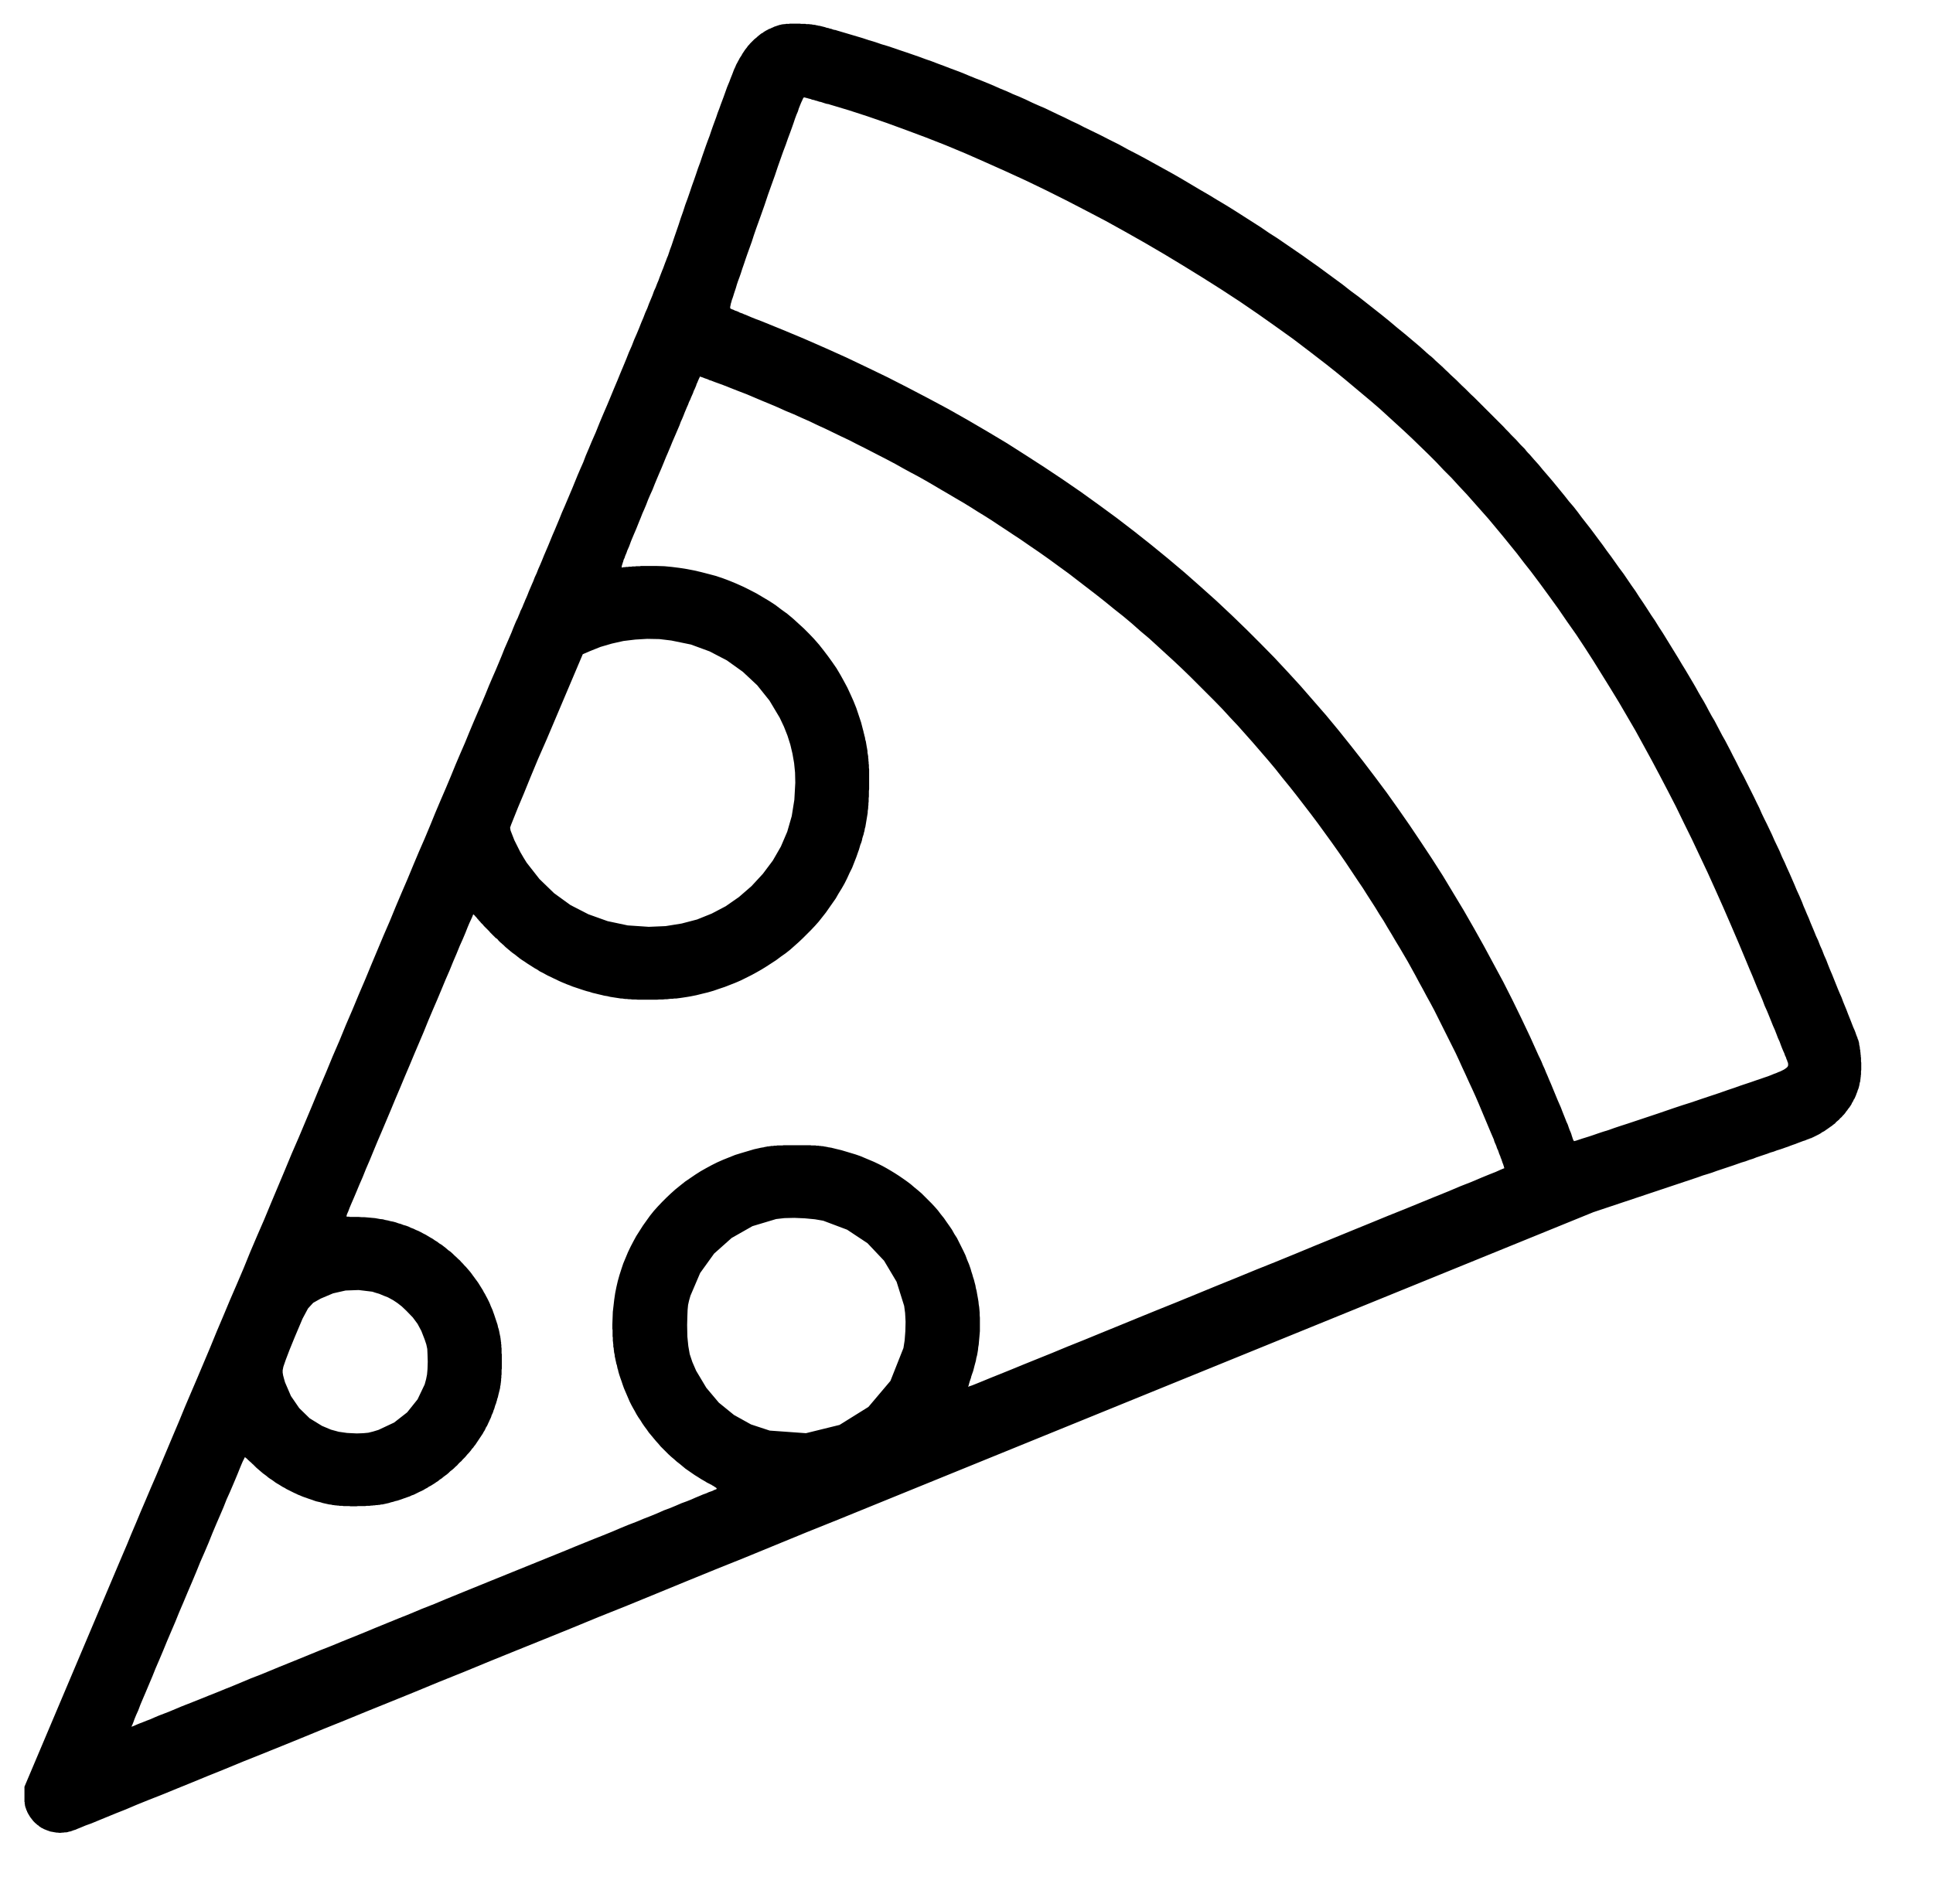 <?xml version="1.0" encoding="UTF-8" standalone="no"?>
<!DOCTYPE svg PUBLIC "-//W3C//DTD SVG 1.1//EN" "http://www.w3.org/Graphics/SVG/1.1/DTD/svg11.dtd">
<svg version="1.1" xmlns="http://www.w3.org/2000/svg" xmlns:xlink="http://www.w3.org/1999/xlink" preserveAspectRatio="xMidYMid meet" viewBox="813.75 4092.381 81.608 80.454" width="77.61" height="76.45"><defs><path d="M847.34 4093.38L847.37 4093.38L847.39 4093.38L847.42 4093.38L847.45 4093.38L847.49 4093.38L847.52 4093.38L847.56 4093.39L847.6 4093.39L847.64 4093.39L847.68 4093.39L847.71 4093.39L847.75 4093.39L847.78 4093.4L847.81 4093.4L847.85 4093.4L847.88 4093.4L847.91 4093.4L847.94 4093.41L847.97 4093.41L848 4093.41L848.03 4093.42L848.06 4093.42L848.09 4093.43L848.12 4093.43L848.15 4093.43L848.18 4093.44L848.21 4093.45L848.24 4093.45L848.27 4093.46L848.31 4093.47L848.34 4093.47L848.38 4093.48L848.42 4093.49L848.46 4093.5L848.5 4093.51L848.54 4093.52L848.58 4093.53L848.63 4093.55L848.68 4093.56L848.73 4093.57L848.78 4093.59L848.84 4093.6L848.89 4093.62L848.95 4093.64L849.02 4093.65L849.08 4093.67L849.35 4093.75L849.62 4093.83L849.89 4093.91L850.16 4093.99L850.43 4094.08L850.7 4094.16L850.96 4094.25L851.23 4094.33L851.5 4094.42L851.76 4094.51L852.03 4094.6L852.29 4094.69L852.55 4094.78L852.82 4094.88L853.08 4094.97L853.34 4095.07L853.61 4095.17L853.87 4095.27L854.14 4095.37L854.4 4095.47L854.66 4095.58L854.93 4095.69L855.19 4095.79L855.46 4095.9L855.72 4096.01L855.99 4096.13L856.26 4096.24L856.52 4096.36L856.79 4096.47L857.06 4096.59L857.33 4096.72L857.6 4096.84L857.88 4096.96L858.15 4097.09L858.42 4097.22L858.7 4097.35L858.98 4097.49L859.26 4097.62L859.53 4097.76L859.82 4097.9L860.21 4098.09L860.6 4098.29L861 4098.49L861.38 4098.7L861.77 4098.9L862.16 4099.11L862.54 4099.32L862.92 4099.53L863.3 4099.74L863.68 4099.96L864.05 4100.18L864.42 4100.4L864.8 4100.62L865.16 4100.84L865.53 4101.06L865.9 4101.29L866.26 4101.52L866.62 4101.75L866.98 4101.98L867.33 4102.22L867.69 4102.45L868.04 4102.69L868.39 4102.93L868.74 4103.17L869.09 4103.42L869.43 4103.66L869.77 4103.91L870.11 4104.16L870.45 4104.41L870.78 4104.67L871.12 4104.92L871.45 4105.18L871.78 4105.44L872.11 4105.7L872.43 4105.96L872.75 4106.23L873.07 4106.49L873.39 4106.76L873.71 4107.03L874.02 4107.31L874.1 4107.38L874.19 4107.45L874.28 4107.53L874.37 4107.62L874.47 4107.71L874.57 4107.8L874.68 4107.9L874.78 4108L874.9 4108.11L875.01 4108.22L875.13 4108.33L875.25 4108.44L875.37 4108.56L875.49 4108.68L875.62 4108.8L875.74 4108.92L875.87 4109.05L876 4109.17L876.13 4109.3L876.25 4109.42L876.38 4109.55L876.51 4109.68L876.63 4109.8L876.76 4109.93L876.88 4110.05L877 4110.17L877.12 4110.29L877.24 4110.41L877.35 4110.53L877.46 4110.64L877.57 4110.76L877.67 4110.86L877.78 4110.97L877.87 4111.07L877.96 4111.17L878.05 4111.26L878.14 4111.35L878.21 4111.44L878.28 4111.52L878.35 4111.59L878.54 4111.81L878.73 4112.02L878.91 4112.24L879.1 4112.46L879.28 4112.67L879.47 4112.9L879.65 4113.12L879.83 4113.34L880.01 4113.57L880.2 4113.79L880.38 4114.02L880.55 4114.25L880.73 4114.48L880.91 4114.71L881.09 4114.95L881.26 4115.18L881.44 4115.42L881.61 4115.66L881.79 4115.9L881.96 4116.14L882.13 4116.38L882.31 4116.62L882.48 4116.87L882.65 4117.12L882.82 4117.36L882.98 4117.61L883.15 4117.86L883.32 4118.12L883.48 4118.37L883.65 4118.62L883.81 4118.88L883.98 4119.14L884.14 4119.4L884.3 4119.66L884.46 4119.92L884.62 4120.18L884.78 4120.45L884.94 4120.71L885.1 4120.98L885.26 4121.25L885.37 4121.44L885.48 4121.64L885.59 4121.83L885.71 4122.03L885.82 4122.23L885.93 4122.44L886.04 4122.64L886.16 4122.84L886.27 4123.05L886.38 4123.26L886.49 4123.47L886.61 4123.68L886.72 4123.89L886.83 4124.1L886.94 4124.32L887.05 4124.53L887.16 4124.75L887.27 4124.97L887.39 4125.19L887.5 4125.41L887.61 4125.63L887.72 4125.85L887.83 4126.07L887.94 4126.3L888.05 4126.52L888.15 4126.75L888.26 4126.98L888.37 4127.2L888.48 4127.43L888.59 4127.66L888.69 4127.89L888.8 4128.12L888.91 4128.35L889.01 4128.59L889.12 4128.82L889.22 4129.05L889.33 4129.29L889.43 4129.52L889.53 4129.75L889.63 4129.99L889.68 4130.1L889.74 4130.23L889.8 4130.37L889.86 4130.51L889.92 4130.67L889.99 4130.83L890.06 4131L890.14 4131.18L890.21 4131.36L890.29 4131.55L890.37 4131.74L890.45 4131.94L890.54 4132.13L890.62 4132.34L890.71 4132.54L890.79 4132.75L890.88 4132.95L890.96 4133.16L891.04 4133.36L891.13 4133.57L891.21 4133.77L891.29 4133.97L891.37 4134.17L891.45 4134.36L891.53 4134.54L891.6 4134.73L891.67 4134.9L891.74 4135.07L891.8 4135.23L891.86 4135.38L891.92 4135.53L891.97 4135.66L892.02 4135.79L892.07 4135.9L892.11 4136L892.14 4136.09L892.17 4136.17L892.2 4136.24L892.21 4136.29L892.23 4136.32L892.24 4136.36L892.25 4136.39L892.26 4136.43L892.27 4136.47L892.27 4136.51L892.28 4136.56L892.29 4136.6L892.3 4136.65L892.3 4136.69L892.31 4136.74L892.32 4136.79L892.32 4136.83L892.33 4136.88L892.33 4136.93L892.34 4136.98L892.34 4137.03L892.35 4137.09L892.35 4137.14L892.35 4137.19L892.35 4137.24L892.36 4137.29L892.36 4137.34L892.36 4137.4L892.36 4137.45L892.36 4137.5L892.36 4137.55L892.36 4137.6L892.35 4137.65L892.35 4137.7L892.35 4137.75L892.35 4137.79L892.34 4137.84L892.34 4137.89L892.33 4137.93L892.33 4137.97L892.32 4138.02L892.32 4138.06L892.31 4138.1L892.3 4138.13L892.29 4138.17L892.28 4138.24L892.26 4138.32L892.24 4138.39L892.21 4138.46L892.19 4138.53L892.16 4138.6L892.14 4138.66L892.11 4138.73L892.08 4138.8L892.04 4138.86L892.01 4138.93L891.97 4138.99L891.94 4139.06L891.9 4139.12L891.86 4139.18L891.81 4139.24L891.77 4139.3L891.72 4139.36L891.68 4139.42L891.63 4139.48L891.58 4139.53L891.53 4139.59L891.47 4139.64L891.42 4139.7L891.36 4139.75L891.3 4139.8L891.25 4139.86L891.18 4139.91L891.12 4139.96L891.06 4140L890.99 4140.05L890.92 4140.1L890.86 4140.14L890.79 4140.19L890.71 4140.23L890.64 4140.28L890.57 4140.32L890.49 4140.36L890.41 4140.4L890.33 4140.44L890.31 4140.45L890.28 4140.46L890.25 4140.48L890.2 4140.49L890.16 4140.51L890.1 4140.53L890.05 4140.55L889.98 4140.58L889.91 4140.6L889.83 4140.63L889.75 4140.66L889.67 4140.69L889.57 4140.73L889.48 4140.76L889.37 4140.8L889.27 4140.84L889.15 4140.88L889.04 4140.92L888.92 4140.96L888.79 4141L888.66 4141.05L888.52 4141.09L888.39 4141.14L888.24 4141.19L888.09 4141.24L887.94 4141.29L887.79 4141.35L887.63 4141.4L887.47 4141.46L887.3 4141.51L887.13 4141.57L886.96 4141.63L886.78 4141.69L886.6 4141.75L886.42 4141.81L886.24 4141.87L886.05 4141.94L885.86 4142L885.66 4142.06L885.47 4142.13L881.04 4143.61L849.11 4156.61L847.79 4157.14L846.5 4157.67L845.21 4158.2L843.94 4158.71L842.69 4159.22L841.45 4159.73L840.23 4160.23L839.03 4160.71L837.84 4161.2L836.68 4161.67L835.54 4162.13L834.43 4162.58L833.34 4163.03L832.27 4163.46L831.23 4163.89L830.22 4164.3L829.23 4164.7L828.28 4165.09L827.36 4165.46L826.46 4165.83L825.6 4166.18L824.78 4166.51L823.98 4166.83L823.23 4167.14L822.51 4167.43L821.83 4167.71L821.19 4167.97L820.58 4168.22L820.02 4168.44L819.5 4168.65L819.03 4168.85L818.6 4169.02L818.21 4169.18L817.87 4169.32L817.58 4169.44L817.33 4169.53L817.14 4169.61L816.99 4169.67L816.9 4169.71L816.86 4169.72L816.8 4169.74L816.75 4169.76L816.69 4169.78L816.63 4169.79L816.57 4169.81L816.51 4169.82L816.45 4169.82L816.39 4169.83L816.34 4169.83L816.28 4169.84L816.22 4169.84L816.16 4169.83L816.11 4169.83L816.05 4169.82L815.99 4169.81L815.94 4169.8L815.88 4169.79L815.83 4169.78L815.78 4169.76L815.72 4169.74L815.67 4169.72L815.62 4169.7L815.57 4169.68L815.52 4169.65L815.47 4169.63L815.43 4169.6L815.38 4169.57L815.34 4169.53L815.29 4169.5L815.25 4169.46L815.21 4169.43L815.17 4169.39L815.13 4169.35L815.09 4169.3L815.06 4169.26L815.02 4169.21L814.99 4169.17L814.96 4169.12L814.93 4169.07L814.9 4169.02L814.89 4169L814.88 4168.98L814.87 4168.96L814.86 4168.94L814.86 4168.92L814.85 4168.91L814.84 4168.89L814.83 4168.88L814.83 4168.86L814.82 4168.84L814.82 4168.83L814.81 4168.81L814.81 4168.8L814.8 4168.79L814.8 4168.77L814.79 4168.76L814.79 4168.74L814.78 4168.73L814.78 4168.71L814.78 4168.7L814.77 4168.68L814.77 4168.67L814.77 4168.65L814.77 4168.64L814.76 4168.62L814.76 4168.6L814.76 4168.59L814.76 4168.57L814.76 4168.55L814.75 4168.53L814.75 4168.51L814.75 4168.49L814.75 4168.47L814.75 4168.45L814.75 4168.43L814.75 4168.41L814.75 4168.38L814.75 4168.36L814.75 4168.33L814.75 4168.31L814.75 4167.89L818.73 4158.48L818.9 4158.08L819.08 4157.66L819.26 4157.22L819.46 4156.75L819.66 4156.27L819.87 4155.78L820.09 4155.26L820.32 4154.73L820.55 4154.18L820.79 4153.61L821.03 4153.04L821.28 4152.45L821.53 4151.84L821.79 4151.23L822.06 4150.6L822.33 4149.96L822.6 4149.32L822.87 4148.66L823.15 4148L823.43 4147.33L823.72 4146.66L824.01 4145.98L824.29 4145.29L824.58 4144.61L824.88 4143.92L825.17 4143.22L825.46 4142.53L825.75 4141.84L826.04 4141.14L826.34 4140.45L826.63 4139.76L826.92 4139.07L827.2 4138.39L827.49 4137.71L827.77 4137.03L828.06 4136.36L828.33 4135.7L828.61 4135.05L828.88 4134.4L829.15 4133.77L829.41 4133.14L829.67 4132.52L829.93 4131.9L830.19 4131.3L830.44 4130.69L830.69 4130.1L830.94 4129.52L831.18 4128.94L831.42 4128.37L831.66 4127.82L831.89 4127.27L832.11 4126.73L832.33 4126.21L832.55 4125.7L832.76 4125.2L832.96 4124.71L833.16 4124.24L833.36 4123.78L833.54 4123.34L833.72 4122.91L833.9 4122.49L834.07 4122.1L834.23 4121.72L834.38 4121.35L834.53 4121L834.67 4120.68L834.8 4120.37L834.92 4120.08L835.03 4119.8L835.14 4119.55L835.24 4119.32L835.33 4119.11L835.4 4118.93L835.47 4118.76L835.53 4118.62L835.59 4118.5L835.63 4118.4L835.66 4118.33L835.68 4118.28L835.69 4118.26L835.69 4118.25L835.7 4118.22L835.72 4118.18L835.74 4118.14L835.77 4118.08L835.8 4118.01L835.83 4117.93L835.87 4117.84L835.91 4117.74L835.96 4117.63L836.01 4117.51L836.06 4117.38L836.12 4117.24L836.18 4117.1L836.25 4116.94L836.31 4116.78L836.39 4116.61L836.46 4116.43L836.54 4116.25L836.62 4116.06L836.7 4115.86L836.79 4115.65L836.88 4115.44L836.97 4115.22L837.06 4115L837.16 4114.77L837.26 4114.53L837.36 4114.29L837.46 4114.04L837.57 4113.79L837.68 4113.53L837.79 4113.27L837.9 4113.01L838.01 4112.74L838.12 4112.47L838.24 4112.19L838.36 4111.92L838.47 4111.63L838.59 4111.35L838.71 4111.06L838.89 4110.65L839.05 4110.25L839.21 4109.87L839.37 4109.5L839.52 4109.14L839.66 4108.8L839.8 4108.47L839.93 4108.15L840.06 4107.84L840.18 4107.55L840.29 4107.27L840.41 4107L840.51 4106.74L840.62 4106.49L840.72 4106.25L840.81 4106.02L840.9 4105.81L840.98 4105.6L841.07 4105.4L841.14 4105.21L841.22 4105.02L841.29 4104.85L841.35 4104.68L841.42 4104.53L841.48 4104.37L841.54 4104.23L841.59 4104.09L841.64 4103.96L841.69 4103.83L841.74 4103.71L841.78 4103.6L841.82 4103.49L841.86 4103.39L841.9 4103.28L841.94 4103.19L841.97 4103.1L842 4103.01L842.03 4102.92L842.06 4102.84L842.09 4102.76L842.19 4102.46L842.29 4102.17L842.39 4101.88L842.48 4101.6L842.58 4101.32L842.67 4101.04L842.77 4100.77L842.86 4100.51L842.95 4100.24L843.04 4099.99L843.13 4099.73L843.21 4099.49L843.3 4099.25L843.38 4099.01L843.46 4098.78L843.54 4098.55L843.62 4098.33L843.7 4098.12L843.77 4097.91L843.84 4097.71L843.91 4097.52L843.98 4097.33L844.04 4097.15L844.11 4096.97L844.17 4096.8L844.23 4096.64L844.29 4096.48L844.34 4096.34L844.39 4096.2L844.44 4096.06L844.49 4095.94L844.54 4095.82L844.58 4095.71L844.62 4095.61L844.66 4095.51L844.69 4095.43L844.72 4095.35L844.75 4095.28L844.78 4095.22L844.8 4095.17L844.83 4095.1L844.87 4095.03L844.9 4094.97L844.94 4094.9L844.97 4094.84L845.01 4094.78L845.05 4094.72L845.08 4094.66L845.12 4094.6L845.16 4094.54L845.2 4094.48L845.24 4094.43L845.28 4094.38L845.32 4094.32L845.37 4094.27L845.41 4094.22L845.45 4094.18L845.5 4094.13L845.55 4094.08L845.59 4094.04L845.64 4094L845.69 4093.96L845.73 4093.92L845.78 4093.88L845.83 4093.84L845.88 4093.8L845.94 4093.77L845.99 4093.73L846.04 4093.7L846.09 4093.67L846.15 4093.64L846.2 4093.61L846.26 4093.59L846.32 4093.56L846.37 4093.54L846.43 4093.51L846.49 4093.49L846.55 4093.47L846.61 4093.45L846.67 4093.43L846.68 4093.43L846.7 4093.43L846.71 4093.42L846.72 4093.42L846.74 4093.42L846.75 4093.41L846.76 4093.41L846.78 4093.41L846.8 4093.41L846.81 4093.41L846.83 4093.4L846.84 4093.4L846.86 4093.4L846.88 4093.4L846.9 4093.4L846.92 4093.39L846.94 4093.39L846.96 4093.39L846.98 4093.39L847 4093.39L847.02 4093.39L847.04 4093.39L847.06 4093.39L847.08 4093.38L847.11 4093.38L847.13 4093.38L847.15 4093.38L847.18 4093.38L847.2 4093.38L847.23 4093.38L847.26 4093.38L847.28 4093.38L847.31 4093.38L847.34 4093.38ZM843.28 4108.31L843.28 4108.32L843.27 4108.35L843.25 4108.38L843.24 4108.41L843.22 4108.45L843.2 4108.5L843.18 4108.55L843.15 4108.61L843.13 4108.68L843.1 4108.75L843.07 4108.82L843.03 4108.9L843 4108.99L842.96 4109.08L842.92 4109.17L842.88 4109.27L842.83 4109.37L842.79 4109.48L842.74 4109.59L842.69 4109.71L842.64 4109.83L842.59 4109.96L842.54 4110.08L842.48 4110.21L842.43 4110.35L842.37 4110.49L842.25 4110.77L842.12 4111.07L842.06 4111.22L841.93 4111.53L841.86 4111.69L841.73 4112.01L841.66 4112.18L841.59 4112.34L841.48 4112.6L841.38 4112.84L841.29 4113.07L841.19 4113.29L841.1 4113.5L841.02 4113.71L840.94 4113.9L840.86 4114.08L840.79 4114.26L840.72 4114.43L840.66 4114.58L840.6 4114.73L840.54 4114.87L840.48 4115.01L840.43 4115.13L840.38 4115.25L840.34 4115.36L840.3 4115.47L840.26 4115.56L840.22 4115.65L840.19 4115.74L840.16 4115.81L840.13 4115.88L840.11 4115.95L840.08 4116.01L840.06 4116.06L840.05 4116.11L840.03 4116.16L840.02 4116.2L840.01 4116.23L840 4116.26L839.99 4116.29L839.99 4116.31L839.99 4116.33L839.98 4116.34L839.98 4116.35L839.99 4116.36L839.99 4116.36L839.99 4116.37L840 4116.37L840 4116.36L840.01 4116.36L840.02 4116.36L840.03 4116.36L840.04 4116.36L840.05 4116.36L840.06 4116.35L840.07 4116.35L840.08 4116.35L840.1 4116.35L840.11 4116.35L840.13 4116.35L840.14 4116.35L840.16 4116.34L840.18 4116.34L840.2 4116.34L840.22 4116.34L840.24 4116.34L840.26 4116.34L840.28 4116.33L840.31 4116.33L840.33 4116.33L840.35 4116.33L840.38 4116.33L840.4 4116.33L840.43 4116.32L840.48 4116.32L840.53 4116.32L840.56 4116.32L840.59 4116.31L840.61 4116.31L840.67 4116.31L840.73 4116.31L840.76 4116.31L840.79 4116.3L840.82 4116.3L841.14 4116.3L841.46 4116.3L841.79 4116.31L842.1 4116.34L842.42 4116.38L842.74 4116.43L843.05 4116.49L843.35 4116.56L843.66 4116.64L843.96 4116.72L844.26 4116.82L844.55 4116.93L844.84 4117.05L845.13 4117.18L845.41 4117.32L845.68 4117.46L845.95 4117.62L846.22 4117.78L846.48 4117.95L846.73 4118.14L846.98 4118.32L847.22 4118.52L847.45 4118.73L847.68 4118.94L847.9 4119.16L848.11 4119.38L848.32 4119.62L848.51 4119.86L848.7 4120.11L848.88 4120.36L849.06 4120.62L849.22 4120.89L849.37 4121.16L849.52 4121.44L849.65 4121.72L849.78 4122.01L849.9 4122.31L850 4122.61L850.1 4122.91L850.18 4123.22L850.2 4123.29L850.21 4123.35L850.23 4123.41L850.24 4123.47L850.26 4123.53L850.27 4123.59L850.28 4123.65L850.3 4123.71L850.31 4123.77L850.32 4123.83L850.33 4123.89L850.34 4123.95L850.35 4124L850.36 4124.06L850.37 4124.12L850.37 4124.18L850.38 4124.24L850.39 4124.29L850.4 4124.35L850.4 4124.41L850.41 4124.47L850.41 4124.53L850.42 4124.59L850.42 4124.65L850.43 4124.71L850.43 4124.77L850.43 4124.83L850.44 4124.89L850.44 4124.96L850.44 4125.02L850.44 4125.09L850.44 4125.15L850.44 4125.22L850.44 4125.29L850.44 4125.36L850.44 4125.43L850.44 4125.5L850.44 4125.58L850.44 4125.65L850.44 4125.73L850.43 4125.81L850.43 4125.89L850.43 4125.97L850.43 4126.04L850.42 4126.12L850.42 4126.19L850.42 4126.26L850.41 4126.33L850.41 4126.4L850.4 4126.47L850.4 4126.53L850.39 4126.6L850.38 4126.66L850.38 4126.72L850.37 4126.79L850.36 4126.85L850.35 4126.91L850.34 4126.97L850.33 4127.03L850.32 4127.09L850.31 4127.15L850.3 4127.21L850.29 4127.27L850.28 4127.33L850.26 4127.39L850.25 4127.45L850.24 4127.51L850.22 4127.57L850.21 4127.63L850.19 4127.69L850.17 4127.75L850.15 4127.82L850.14 4127.88L850.12 4127.95L850.1 4128.01L850.07 4128.08L850.05 4128.15L850.03 4128.22L850.01 4128.29L849.98 4128.37L849.9 4128.6L849.81 4128.83L849.72 4129.06L849.61 4129.28L849.51 4129.5L849.4 4129.72L849.28 4129.93L849.15 4130.14L849.03 4130.35L848.89 4130.55L848.75 4130.75L848.61 4130.95L848.46 4131.14L848.31 4131.33L848.15 4131.51L847.98 4131.69L847.81 4131.86L847.64 4132.03L847.46 4132.2L847.28 4132.36L847.1 4132.52L846.91 4132.67L846.71 4132.81L846.51 4132.96L846.31 4133.09L846.11 4133.22L845.9 4133.35L845.69 4133.47L845.47 4133.59L845.25 4133.7L845.03 4133.81L844.8 4133.91L844.57 4134L844.34 4134.09L844.1 4134.17L843.87 4134.25L843.63 4134.32L843.38 4134.38L843.14 4134.44L842.89 4134.49L842.83 4134.5L842.77 4134.51L842.71 4134.52L842.64 4134.53L842.58 4134.54L842.51 4134.55L842.44 4134.56L842.36 4134.57L842.29 4134.58L842.21 4134.58L842.14 4134.59L842.06 4134.59L841.98 4134.6L841.9 4134.61L841.82 4134.61L841.73 4134.62L841.65 4134.62L841.57 4134.62L841.48 4134.63L841.4 4134.63L841.32 4134.63L841.23 4134.63L841.15 4134.63L841.07 4134.63L840.98 4134.63L840.9 4134.63L840.82 4134.63L840.74 4134.63L840.66 4134.63L840.58 4134.62L840.5 4134.62L840.43 4134.62L840.35 4134.61L840.28 4134.61L840.21 4134.6L840.14 4134.6L840.07 4134.59L840.01 4134.58L839.95 4134.58L839.89 4134.57L839.76 4134.55L839.63 4134.53L839.5 4134.51L839.38 4134.48L839.25 4134.46L839.13 4134.43L839 4134.4L838.88 4134.37L838.75 4134.34L838.63 4134.3L838.51 4134.27L838.38 4134.23L838.26 4134.19L838.14 4134.15L838.02 4134.11L837.9 4134.07L837.78 4134.02L837.67 4133.98L837.55 4133.93L837.43 4133.88L837.32 4133.83L837.2 4133.77L837.09 4133.72L836.97 4133.66L836.86 4133.61L836.75 4133.55L836.64 4133.49L836.52 4133.43L836.42 4133.36L836.31 4133.3L836.2 4133.23L836.09 4133.16L835.98 4133.09L835.88 4133.02L835.77 4132.95L835.67 4132.88L835.57 4132.8L835.47 4132.72L835.37 4132.65L835.27 4132.57L835.24 4132.54L835.21 4132.52L835.18 4132.49L835.15 4132.47L835.12 4132.44L835.08 4132.41L835.05 4132.38L835.01 4132.34L834.98 4132.31L834.94 4132.28L834.9 4132.24L834.86 4132.21L834.82 4132.17L834.78 4132.13L834.75 4132.09L834.71 4132.05L834.66 4132.02L834.62 4131.98L834.58 4131.94L834.54 4131.9L834.5 4131.86L834.46 4131.82L834.42 4131.78L834.39 4131.74L834.35 4131.7L834.31 4131.66L834.27 4131.62L834.23 4131.58L834.2 4131.55L834.16 4131.51L834.13 4131.47L834.1 4131.44L834.07 4131.41L834.03 4131.37L834.01 4131.34L833.98 4131.31L833.95 4131.28L833.93 4131.25L833.9 4131.22L833.88 4131.2L833.88 4131.19L833.86 4131.17L833.85 4131.16L833.84 4131.14L833.83 4131.14L833.82 4131.12L833.82 4131.12L833.8 4131.11L833.79 4131.09L833.79 4131.09L833.78 4131.08L833.77 4131.07L833.76 4131.06L833.76 4131.06L833.75 4131.05L833.74 4131.04L833.74 4131.04L833.73 4131.03L833.73 4131.03L833.72 4131.03L833.72 4131.03L833.72 4131.03L833.72 4131.03L833.71 4131.03L833.71 4131.03L833.71 4131.03L833.7 4131.05L833.67 4131.13L833.62 4131.24L833.55 4131.39L833.47 4131.58L833.38 4131.81L833.27 4132.07L833.14 4132.36L833.01 4132.68L832.86 4133.03L832.71 4133.4L832.54 4133.79L832.37 4134.2L832.19 4134.63L832 4135.07L831.81 4135.52L831.62 4135.99L831.42 4136.46L831.22 4136.93L831.02 4137.41L830.82 4137.88L830.62 4138.36L830.42 4138.83L830.23 4139.29L830.04 4139.74L829.85 4140.19L829.67 4140.61L829.5 4141.02L829.34 4141.41L829.18 4141.78L829.04 4142.13L828.9 4142.45L828.78 4142.74L828.67 4143L828.57 4143.23L828.49 4143.42L828.43 4143.58L828.38 4143.69L828.36 4143.76L828.35 4143.79L828.35 4143.79L828.35 4143.79L828.35 4143.79L828.35 4143.79L828.36 4143.79L828.37 4143.79L828.37 4143.79L828.39 4143.8L828.4 4143.8L828.4 4143.8L828.41 4143.8L828.42 4143.8L828.45 4143.8L828.46 4143.8L828.47 4143.8L828.5 4143.81L828.51 4143.81L828.53 4143.81L828.56 4143.81L828.58 4143.81L828.59 4143.81L828.63 4143.81L828.65 4143.81L828.67 4143.81L828.69 4143.81L828.71 4143.81L828.73 4143.81L828.75 4143.81L828.77 4143.81L828.79 4143.81L828.81 4143.81L828.83 4143.81L828.85 4143.81L828.87 4143.81L828.99 4143.82L829.1 4143.82L829.22 4143.83L829.33 4143.84L829.44 4143.85L829.56 4143.86L829.67 4143.88L829.78 4143.9L829.89 4143.91L830 4143.94L830.11 4143.96L830.22 4143.99L830.33 4144.01L830.44 4144.04L830.55 4144.08L830.66 4144.11L830.76 4144.15L830.87 4144.18L830.98 4144.22L831.08 4144.27L831.19 4144.31L831.29 4144.36L831.39 4144.4L831.49 4144.45L831.6 4144.51L831.7 4144.56L831.8 4144.62L831.9 4144.68L831.99 4144.73L832.09 4144.8L832.19 4144.86L832.28 4144.93L832.38 4144.99L832.47 4145.06L832.56 4145.13L832.65 4145.21L832.75 4145.28L832.84 4145.36L832.92 4145.44L833.01 4145.52L833.08 4145.59L833.15 4145.65L833.21 4145.72L833.28 4145.79L833.34 4145.86L833.41 4145.93L833.47 4146L833.53 4146.07L833.59 4146.14L833.65 4146.22L833.7 4146.29L833.76 4146.37L833.81 4146.44L833.87 4146.52L833.92 4146.59L833.97 4146.67L834.02 4146.75L834.07 4146.83L834.12 4146.91L834.16 4146.99L834.21 4147.07L834.25 4147.15L834.3 4147.24L834.34 4147.32L834.38 4147.4L834.42 4147.49L834.45 4147.57L834.49 4147.66L834.53 4147.75L834.56 4147.84L834.59 4147.92L834.62 4148.01L834.65 4148.1L834.68 4148.19L834.71 4148.28L834.74 4148.37L834.76 4148.47L834.79 4148.56L834.81 4148.65L834.83 4148.75L834.83 4148.77L834.84 4148.79L834.84 4148.81L834.85 4148.84L834.85 4148.86L834.86 4148.88L834.86 4148.91L834.86 4148.93L834.87 4148.95L834.87 4148.98L834.87 4149L834.88 4149.03L834.88 4149.05L834.88 4149.08L834.89 4149.1L834.89 4149.13L834.89 4149.16L834.89 4149.18L834.9 4149.21L834.9 4149.24L834.9 4149.26L834.9 4149.29L834.9 4149.32L834.91 4149.35L834.91 4149.38L834.91 4149.41L834.91 4149.45L834.91 4149.48L834.91 4149.51L834.91 4149.54L834.91 4149.58L834.92 4149.61L834.92 4149.65L834.92 4149.69L834.92 4149.72L834.92 4149.76L834.92 4149.8L834.92 4149.84L834.92 4149.88L834.92 4149.93L834.92 4149.99L834.92 4150.05L834.92 4150.11L834.92 4150.16L834.92 4150.22L834.91 4150.27L834.91 4150.32L834.91 4150.37L834.91 4150.42L834.91 4150.47L834.9 4150.52L834.9 4150.56L834.9 4150.61L834.89 4150.65L834.89 4150.7L834.89 4150.74L834.88 4150.78L834.88 4150.82L834.87 4150.86L834.87 4150.9L834.86 4150.94L834.85 4150.98L834.85 4151.02L834.84 4151.07L834.83 4151.11L834.82 4151.15L834.81 4151.19L834.8 4151.23L834.79 4151.27L834.78 4151.31L834.77 4151.35L834.76 4151.4L834.75 4151.44L834.73 4151.49L834.72 4151.53L834.71 4151.58L834.69 4151.63L834.68 4151.68L834.66 4151.73L834.64 4151.78L834.62 4151.85L834.6 4151.92L834.57 4151.99L834.55 4152.06L834.52 4152.13L834.49 4152.19L834.47 4152.26L834.44 4152.33L834.41 4152.39L834.38 4152.46L834.35 4152.52L834.32 4152.59L834.29 4152.65L834.25 4152.71L834.22 4152.78L834.19 4152.84L834.15 4152.9L834.12 4152.96L834.08 4153.02L834.04 4153.08L834 4153.14L833.96 4153.2L833.92 4153.26L833.88 4153.32L833.84 4153.38L833.8 4153.44L833.75 4153.5L833.71 4153.56L833.66 4153.61L833.62 4153.67L833.57 4153.73L833.52 4153.79L833.47 4153.84L833.42 4153.9L833.37 4153.96L833.32 4154.01L833.26 4154.07L833.21 4154.13L833.15 4154.18L833.09 4154.24L833.03 4154.31L832.96 4154.37L832.89 4154.44L832.82 4154.5L832.74 4154.56L832.67 4154.63L832.6 4154.69L832.53 4154.74L832.45 4154.8L832.38 4154.86L832.3 4154.91L832.23 4154.97L832.15 4155.02L832.08 4155.07L832 4155.12L831.92 4155.17L831.84 4155.21L831.77 4155.26L831.69 4155.3L831.61 4155.35L831.53 4155.39L831.44 4155.43L831.36 4155.47L831.28 4155.51L831.2 4155.55L831.11 4155.58L831.03 4155.62L830.94 4155.65L830.86 4155.68L830.77 4155.71L830.69 4155.74L830.6 4155.77L830.51 4155.8L830.42 4155.82L830.33 4155.85L830.24 4155.87L830.15 4155.9L830.06 4155.92L829.97 4155.94L829.88 4155.96L829.84 4155.96L829.79 4155.97L829.75 4155.98L829.7 4155.98L829.66 4155.99L829.6 4155.99L829.55 4156L829.5 4156L829.44 4156.01L829.39 4156.01L829.33 4156.02L829.27 4156.02L829.21 4156.02L829.15 4156.03L829.09 4156.03L829.03 4156.03L828.97 4156.03L828.9 4156.03L828.84 4156.03L828.78 4156.04L828.72 4156.04L828.65 4156.04L828.59 4156.04L828.53 4156.04L828.47 4156.03L828.41 4156.03L828.35 4156.03L828.29 4156.03L828.23 4156.03L828.18 4156.02L828.12 4156.02L828.07 4156.02L828.02 4156.01L827.97 4156.01L827.92 4156L827.87 4156L827.83 4155.99L827.79 4155.99L827.75 4155.98L827.71 4155.97L827.62 4155.96L827.53 4155.94L827.44 4155.92L827.35 4155.9L827.26 4155.87L827.17 4155.85L827.08 4155.83L826.99 4155.8L826.91 4155.77L826.82 4155.74L826.73 4155.71L826.65 4155.68L826.56 4155.65L826.48 4155.62L826.39 4155.58L826.31 4155.55L826.23 4155.51L826.14 4155.47L826.06 4155.43L825.98 4155.39L825.9 4155.35L825.82 4155.31L825.74 4155.26L825.66 4155.22L825.58 4155.17L825.5 4155.12L825.43 4155.08L825.35 4155.03L825.27 4154.97L825.2 4154.92L825.12 4154.87L825.05 4154.82L824.98 4154.76L824.9 4154.7L824.83 4154.65L824.76 4154.59L824.69 4154.53L824.62 4154.47L824.55 4154.41L824.48 4154.34L824.47 4154.33L824.45 4154.31L824.43 4154.29L824.42 4154.28L824.4 4154.26L824.38 4154.25L824.37 4154.23L824.35 4154.22L824.34 4154.2L824.31 4154.18L824.29 4154.16L824.28 4154.15L824.25 4154.13L824.24 4154.11L824.22 4154.1L824.21 4154.09L824.2 4154.08L824.19 4154.07L824.18 4154.06L824.17 4154.05L824.15 4154.03L824.13 4154.01L824.11 4154L824.1 4153.99L824.1 4153.99L824.09 4153.98L824.08 4153.97L824.07 4153.97L824.07 4153.97L824.06 4153.97L824.06 4153.96L824.06 4153.96L824.06 4153.96L824.05 4153.99L824.02 4154.05L823.97 4154.15L823.91 4154.29L823.84 4154.46L823.76 4154.66L823.66 4154.9L823.55 4155.16L823.43 4155.44L823.29 4155.75L823.16 4156.08L823.01 4156.43L822.85 4156.8L822.69 4157.18L822.53 4157.58L822.36 4157.98L822.18 4158.39L822.01 4158.81L821.83 4159.24L821.65 4159.66L821.47 4160.09L821.29 4160.51L821.12 4160.93L820.94 4161.35L820.77 4161.75L820.61 4162.14L820.45 4162.52L820.29 4162.89L820.15 4163.24L820.01 4163.57L819.88 4163.88L819.76 4164.16L819.65 4164.42L819.56 4164.66L819.47 4164.86L819.4 4165.03L819.35 4165.17L819.31 4165.27L819.28 4165.33L819.27 4165.35L819.28 4165.35L819.32 4165.34L819.37 4165.32L819.44 4165.29L819.53 4165.25L819.63 4165.21L819.76 4165.16L819.91 4165.1L820.07 4165.04L820.25 4164.96L820.44 4164.88L820.65 4164.8L820.88 4164.71L821.12 4164.61L821.38 4164.5L821.66 4164.39L821.94 4164.28L822.24 4164.16L822.56 4164.03L822.89 4163.9L823.23 4163.76L823.58 4163.62L823.94 4163.47L824.32 4163.31L824.71 4163.16L825.1 4163L825.51 4162.83L825.93 4162.66L826.35 4162.49L826.79 4162.31L827.23 4162.13L827.69 4161.95L828.15 4161.76L828.62 4161.57L829.09 4161.38L829.57 4161.18L830.06 4160.98L830.55 4160.78L831.05 4160.58L831.55 4160.37L832.06 4160.17L832.56 4159.96L833.54 4159.56L834.5 4159.17L837.19 4158.08L837.61 4157.91L838.02 4157.74L838.81 4157.42L839.19 4157.27L839.56 4157.12L839.91 4156.97L840.25 4156.83L840.59 4156.7L840.9 4156.57L841.21 4156.45L841.5 4156.33L841.77 4156.21L842.04 4156.11L842.28 4156.01L842.51 4155.91L842.73 4155.83L842.93 4155.75L843.11 4155.67L843.28 4155.6L843.42 4155.54L843.56 4155.49L843.67 4155.44L843.76 4155.41L843.84 4155.38L843.89 4155.35L843.93 4155.34L843.94 4155.33L843.95 4155.33L843.96 4155.33L843.96 4155.33L843.97 4155.32L843.98 4155.32L843.98 4155.32L843.99 4155.31L843.99 4155.31L843.99 4155.31L844 4155.3L844 4155.3L844 4155.3L844 4155.29L844 4155.29L844 4155.29L843.99 4155.28L843.99 4155.28L843.99 4155.27L843.98 4155.27L843.98 4155.26L843.97 4155.25L843.96 4155.25L843.95 4155.24L843.94 4155.23L843.93 4155.23L843.92 4155.22L843.9 4155.21L843.89 4155.2L843.87 4155.19L843.86 4155.18L843.84 4155.17L843.82 4155.16L843.8 4155.15L843.78 4155.13L843.75 4155.12L843.73 4155.11L843.7 4155.09L843.67 4155.08L843.64 4155.06L843.61 4155.05L843.48 4154.97L843.34 4154.89L843.2 4154.8L843.07 4154.72L842.94 4154.63L842.81 4154.54L842.68 4154.45L842.56 4154.35L842.44 4154.25L842.31 4154.15L842.2 4154.05L842.08 4153.95L841.96 4153.84L841.85 4153.73L841.74 4153.62L841.63 4153.51L841.53 4153.39L841.43 4153.28L841.33 4153.16L841.23 4153.04L841.13 4152.92L841.04 4152.79L840.95 4152.67L840.86 4152.54L840.78 4152.41L840.69 4152.28L840.61 4152.15L840.54 4152.02L840.46 4151.88L840.39 4151.75L840.32 4151.61L840.26 4151.47L840.2 4151.33L840.14 4151.19L840.08 4151.05L840.03 4150.91L839.98 4150.76L839.93 4150.62L839.88 4150.47L839.84 4150.33L839.83 4150.27L839.81 4150.22L839.8 4150.17L839.79 4150.12L839.78 4150.07L839.76 4150.02L839.75 4149.97L839.74 4149.92L839.73 4149.88L839.72 4149.83L839.71 4149.78L839.7 4149.74L839.69 4149.69L839.69 4149.65L839.68 4149.6L839.67 4149.56L839.66 4149.51L839.66 4149.47L839.65 4149.42L839.65 4149.38L839.64 4149.33L839.63 4149.29L839.63 4149.24L839.63 4149.19L839.62 4149.15L839.62 4149.1L839.61 4149.05L839.61 4149L839.61 4148.96L839.61 4148.91L839.6 4148.86L839.6 4148.81L839.6 4148.75L839.6 4148.7L839.6 4148.65L839.6 4148.59L839.59 4148.54L839.59 4148.48L839.59 4148.42L839.59 4148.36L839.6 4148.09L839.61 4147.82L839.64 4147.56L839.67 4147.3L839.71 4147.03L839.76 4146.78L839.82 4146.52L839.89 4146.27L839.97 4146.02L840.05 4145.78L840.15 4145.54L840.25 4145.3L840.36 4145.07L840.48 4144.84L840.6 4144.62L840.74 4144.4L840.88 4144.18L841.03 4143.97L841.18 4143.76L841.34 4143.56L841.51 4143.37L841.69 4143.18L841.87 4143L842.06 4142.82L842.25 4142.65L842.46 4142.48L842.66 4142.32L842.88 4142.17L843.1 4142.02L843.32 4141.88L843.55 4141.75L843.79 4141.62L844.03 4141.5L844.28 4141.39L844.53 4141.29L844.78 4141.19L845.04 4141.11L845.31 4141.03L845.58 4140.95L845.85 4140.89L845.89 4140.88L845.92 4140.88L845.95 4140.87L845.98 4140.87L846.01 4140.86L846.04 4140.85L846.07 4140.85L846.1 4140.84L846.12 4140.84L846.15 4140.83L846.18 4140.83L846.21 4140.83L846.24 4140.82L846.27 4140.82L846.3 4140.81L846.33 4140.81L846.36 4140.81L846.39 4140.81L846.42 4140.8L846.45 4140.8L846.48 4140.8L846.52 4140.8L846.55 4140.79L846.59 4140.79L846.62 4140.79L846.66 4140.79L846.7 4140.79L846.74 4140.79L846.78 4140.79L846.82 4140.78L846.87 4140.78L846.91 4140.78L846.96 4140.78L847.01 4140.78L847.06 4140.78L847.11 4140.78L847.17 4140.78L847.22 4140.78L847.28 4140.78L847.35 4140.78L847.41 4140.78L847.47 4140.78L847.52 4140.78L847.58 4140.78L847.63 4140.78L847.68 4140.78L847.73 4140.78L847.78 4140.78L847.83 4140.78L847.87 4140.78L847.91 4140.78L847.96 4140.78L848 4140.79L848.03 4140.79L848.07 4140.79L848.11 4140.79L848.14 4140.79L848.18 4140.79L848.21 4140.8L848.24 4140.8L848.28 4140.8L848.31 4140.8L848.34 4140.81L848.37 4140.81L848.4 4140.81L848.43 4140.82L848.46 4140.82L848.49 4140.82L848.52 4140.83L848.54 4140.83L848.57 4140.84L848.6 4140.84L848.63 4140.85L848.66 4140.85L848.69 4140.86L848.73 4140.87L848.76 4140.87L848.79 4140.88L848.82 4140.88L848.86 4140.89L849.06 4140.94L849.27 4140.99L849.47 4141.05L849.67 4141.11L849.87 4141.17L850.07 4141.24L850.26 4141.32L850.45 4141.4L850.64 4141.48L850.83 4141.57L851.01 4141.66L851.19 4141.76L851.36 4141.86L851.54 4141.97L851.71 4142.08L851.87 4142.19L852.04 4142.31L852.2 4142.43L852.35 4142.56L852.51 4142.69L852.66 4142.82L852.8 4142.96L852.94 4143.1L853.08 4143.24L853.22 4143.39L853.35 4143.54L853.47 4143.7L853.6 4143.86L853.71 4144.02L853.83 4144.19L853.94 4144.35L854.04 4144.53L854.15 4144.7L854.24 4144.88L854.33 4145.06L854.42 4145.24L854.51 4145.43L854.58 4145.62L854.66 4145.81L854.73 4146.01L854.76 4146.12L854.8 4146.24L854.83 4146.35L854.87 4146.47L854.9 4146.59L854.93 4146.7L854.95 4146.82L854.98 4146.93L855 4147.05L855.02 4147.16L855.04 4147.27L855.06 4147.39L855.07 4147.5L855.09 4147.62L855.1 4147.73L855.11 4147.85L855.11 4147.96L855.12 4148.07L855.12 4148.19L855.12 4148.3L855.12 4148.41L855.12 4148.53L855.12 4148.64L855.11 4148.75L855.1 4148.87L855.09 4148.98L855.08 4149.09L855.07 4149.21L855.05 4149.32L855.04 4149.43L855.02 4149.55L855 4149.66L854.97 4149.77L854.95 4149.89L854.92 4150L854.89 4150.11L854.86 4150.23L854.83 4150.34L854.79 4150.45L854.75 4150.57L854.75 4150.58L854.74 4150.62L854.73 4150.65L854.72 4150.67L854.71 4150.71L854.69 4150.76L854.68 4150.8L854.67 4150.83L854.66 4150.87L854.65 4150.9L854.65 4150.92L854.64 4150.93L854.64 4150.95L854.63 4150.96L854.63 4150.97L854.63 4150.98L854.63 4150.99L854.63 4150.99L854.67 4150.97L854.79 4150.93L854.99 4150.85L855.26 4150.74L855.6 4150.6L856 4150.44L856.47 4150.25L856.98 4150.04L857.55 4149.81L858.17 4149.56L858.82 4149.29L859.52 4149.01L860.25 4148.71L861.01 4148.4L861.79 4148.08L862.6 4147.75L863.42 4147.42L864.25 4147.08L865.1 4146.73L865.94 4146.39L866.79 4146.04L867.64 4145.7L868.47 4145.36L869.29 4145.02L870.1 4144.69L870.88 4144.37L871.64 4144.06L872.37 4143.76L873.07 4143.48L873.73 4143.21L874.34 4142.96L874.91 4142.73L875.43 4142.51L875.89 4142.33L876.29 4142.16L876.63 4142.02L876.91 4141.91L877.11 4141.82L877.23 4141.77L877.28 4141.75L877.28 4141.75L877.28 4141.75L877.28 4141.74L877.27 4141.73L877.27 4141.72L877.27 4141.71L877.26 4141.7L877.26 4141.69L877.26 4141.67L877.25 4141.65L877.24 4141.63L877.24 4141.61L877.23 4141.59L877.22 4141.56L877.21 4141.54L877.2 4141.51L877.19 4141.48L877.18 4141.45L877.17 4141.42L877.16 4141.39L877.15 4141.36L877.13 4141.32L877.12 4141.29L877.11 4141.25L877.09 4141.21L877.08 4141.18L877.06 4141.14L877.05 4141.1L877.03 4141.05L877.02 4141.01L877 4140.97L876.98 4140.93L876.96 4140.88L876.95 4140.84L876.93 4140.79L876.91 4140.74L876.89 4140.7L876.87 4140.65L876.85 4140.6L876.84 4140.55L876.71 4140.25L876.58 4139.94L876.45 4139.63L876.32 4139.32L876.19 4139.01L876.06 4138.71L875.92 4138.4L875.78 4138.1L875.64 4137.79L875.5 4137.49L875.36 4137.18L875.22 4136.88L875.07 4136.58L874.92 4136.28L874.77 4135.98L874.62 4135.68L874.47 4135.38L874.32 4135.08L874.16 4134.78L874 4134.49L873.84 4134.19L873.68 4133.9L873.52 4133.6L873.36 4133.31L873.2 4133.02L873.03 4132.73L872.86 4132.44L872.69 4132.16L872.52 4131.87L872.35 4131.59L872.18 4131.3L872 4131.02L871.83 4130.74L871.65 4130.46L871.47 4130.18L871.3 4129.91L871.11 4129.63L870.93 4129.36L870.75 4129.09L870.57 4128.82L870.28 4128.4L869.99 4127.99L869.7 4127.59L869.41 4127.19L869.11 4126.79L868.81 4126.4L868.51 4126.01L868.21 4125.63L867.9 4125.25L867.6 4124.87L867.29 4124.5L866.97 4124.13L866.66 4123.77L866.34 4123.41L866.02 4123.05L865.69 4122.7L865.37 4122.35L865.04 4122.01L864.7 4121.67L864.36 4121.33L864.02 4120.99L863.68 4120.66L863.33 4120.33L862.98 4120.01L862.62 4119.68L862.27 4119.36L861.9 4119.05L861.54 4118.73L861.17 4118.42L860.79 4118.12L860.41 4117.81L860.03 4117.51L859.64 4117.21L859.25 4116.91L858.86 4116.61L858.46 4116.32L858.05 4116.02L857.64 4115.73L857.23 4115.45L856.81 4115.16L856.52 4114.97L856.22 4114.77L855.93 4114.58L855.63 4114.38L855.33 4114.19L855.02 4114L854.72 4113.81L854.41 4113.62L854.1 4113.44L853.78 4113.25L853.47 4113.07L853.15 4112.88L852.84 4112.7L852.52 4112.52L852.2 4112.35L851.87 4112.17L851.55 4111.99L851.23 4111.82L850.9 4111.65L850.57 4111.48L850.24 4111.31L849.92 4111.15L849.59 4110.98L849.25 4110.82L848.92 4110.66L848.59 4110.5L848.26 4110.35L847.93 4110.19L847.59 4110.04L847.26 4109.89L846.92 4109.75L846.59 4109.6L846.26 4109.46L845.92 4109.32L845.59 4109.18L845.26 4109.04L844.92 4108.91L844.59 4108.78L844.26 4108.65L843.93 4108.53L843.9 4108.52L843.88 4108.51L843.85 4108.5L843.8 4108.48L843.75 4108.46L843.73 4108.46L843.68 4108.44L843.64 4108.42L843.62 4108.41L843.56 4108.39L843.5 4108.37L843.45 4108.35L843.4 4108.33L843.37 4108.32L843.33 4108.31L843.32 4108.3L843.31 4108.3L843.3 4108.3L843.29 4108.29L843.29 4108.3L843.28 4108.31ZM827.79 4147.04L827.27 4147.26L826.95 4147.44L826.73 4147.68L826.5 4148.11L826.17 4148.89L825.95 4149.43L825.79 4149.85L825.69 4150.14L825.66 4150.29L825.66 4150.39L825.68 4150.51L825.72 4150.66L825.76 4150.8L826.01 4151.38L826.36 4151.89L826.8 4152.32L827.32 4152.64L827.7 4152.8L828.03 4152.89L828.38 4152.94L828.79 4152.96L829.07 4152.95L829.28 4152.93L829.48 4152.88L829.71 4152.81L830.37 4152.5L830.92 4152.07L831.36 4151.52L831.66 4150.89L831.72 4150.67L831.76 4150.47L831.78 4150.24L831.79 4149.93L831.78 4149.61L831.77 4149.39L831.73 4149.2L831.66 4148.99L831.52 4148.63L831.36 4148.33L831.16 4148.06L830.89 4147.78L830.69 4147.59L830.51 4147.45L830.33 4147.33L830.11 4147.21L829.93 4147.14L829.74 4147.06L829.57 4147.01L829.45 4146.97L828.87 4146.9L828.32 4146.92L827.79 4147.04ZM846.51 4143.9L845.51 4144.2L844.63 4144.7L843.89 4145.36L843.3 4146.18L842.89 4147.14L842.83 4147.35L842.79 4147.53L842.77 4147.74L842.76 4148L842.75 4148.38L842.76 4148.87L842.8 4149.27L842.86 4149.61L842.97 4149.94L843.13 4150.31L843.56 4151.03L844.09 4151.66L844.73 4152.18L845.45 4152.58L846.24 4152.84L847.77 4152.95L849.19 4152.6L850.41 4151.84L851.34 4150.74L851.89 4149.35L851.94 4149.03L851.97 4148.64L851.98 4148.24L851.96 4147.87L851.92 4147.57L851.6 4146.55L851.07 4145.66L850.37 4144.92L849.51 4144.35L848.5 4143.97L848.15 4143.91L847.73 4143.87L847.28 4143.85L846.86 4143.86L846.51 4143.9ZM847.67 4096.51L847.65 4096.54L847.63 4096.58L847.61 4096.63L847.58 4096.69L847.55 4096.76L847.51 4096.86L847.47 4096.96L847.43 4097.09L847.37 4097.23L847.31 4097.39L847.25 4097.57L847.18 4097.77L847.1 4097.99L847.01 4098.23L846.92 4098.49L846.81 4098.78L846.7 4099.09L846.58 4099.43L846.46 4099.79L846.32 4100.18L846.17 4100.6L846.02 4101.05L845.85 4101.53L845.67 4102.03L845.57 4102.32L845.48 4102.6L845.39 4102.85L845.3 4103.1L845.22 4103.33L845.15 4103.54L845.08 4103.74L845.02 4103.93L844.96 4104.1L844.9 4104.26L844.85 4104.41L844.81 4104.55L844.77 4104.67L844.73 4104.79L844.7 4104.89L844.67 4104.98L844.64 4105.06L844.62 4105.14L844.6 4105.2L844.59 4105.25L844.58 4105.3L844.57 4105.34L844.57 4105.37L844.57 4105.39L844.57 4105.41L844.57 4105.41L844.58 4105.42L844.59 4105.42L844.6 4105.43L844.62 4105.44L844.64 4105.45L844.67 4105.46L844.7 4105.47L844.74 4105.49L844.78 4105.51L844.82 4105.52L844.87 4105.54L844.92 4105.56L844.97 4105.59L845.03 4105.61L845.09 4105.63L845.15 4105.66L845.21 4105.68L845.28 4105.71L845.35 4105.74L845.42 4105.77L845.49 4105.8L845.57 4105.83L845.64 4105.86L845.72 4105.89L845.8 4105.92L845.88 4105.95L846.79 4106.32L847.7 4106.7L848.59 4107.09L849.48 4107.49L850.36 4107.91L851.23 4108.33L852.09 4108.77L852.95 4109.22L853.79 4109.67L854.62 4110.14L855.44 4110.62L856.26 4111.11L857.06 4111.62L857.85 4112.13L858.63 4112.65L859.4 4113.18L860.15 4113.72L860.9 4114.27L861.63 4114.83L862.35 4115.4L863.06 4115.98L863.76 4116.57L864.44 4117.17L865.11 4117.77L865.77 4118.39L866.41 4119.01L866.98 4119.58L867.55 4120.16L868.11 4120.76L868.66 4121.36L869.2 4121.98L869.74 4122.6L870.27 4123.24L870.79 4123.89L871.3 4124.54L871.81 4125.21L872.31 4125.88L872.8 4126.57L873.28 4127.26L873.75 4127.96L874.22 4128.67L874.68 4129.39L875.12 4130.12L875.56 4130.85L875.99 4131.6L876.41 4132.35L876.82 4133.11L877.23 4133.87L877.62 4134.64L878 4135.42L878.37 4136.2L878.73 4137L878.79 4137.12L878.85 4137.25L878.91 4137.4L878.98 4137.55L879.04 4137.7L879.11 4137.86L879.18 4138.03L879.25 4138.19L879.32 4138.36L879.39 4138.53L879.46 4138.7L879.53 4138.87L879.6 4139.03L879.67 4139.19L879.73 4139.35L879.79 4139.5L879.85 4139.65L879.9 4139.78L879.96 4139.91L880 4140.03L880.04 4140.14L880.08 4140.23L880.11 4140.31L880.13 4140.38L880.15 4140.44L880.16 4140.47L880.16 4140.48L880.17 4140.49L880.17 4140.5L880.17 4140.51L880.17 4140.51L880.18 4140.52L880.18 4140.53L880.18 4140.54L880.19 4140.54L880.19 4140.55L880.19 4140.56L880.19 4140.56L880.2 4140.57L880.2 4140.57L880.2 4140.58L880.21 4140.58L880.21 4140.59L880.21 4140.59L880.22 4140.6L880.22 4140.6L880.22 4140.6L880.22 4140.6L880.23 4140.61L880.23 4140.61L880.23 4140.61L880.23 4140.61L880.25 4140.6L880.3 4140.59L880.36 4140.57L880.45 4140.54L880.57 4140.5L880.7 4140.46L880.86 4140.41L881.04 4140.35L881.24 4140.28L881.45 4140.21L881.68 4140.14L881.93 4140.05L882.2 4139.96L882.48 4139.87L882.78 4139.77L883.08 4139.67L883.41 4139.56L883.74 4139.45L884.09 4139.33L884.44 4139.21L884.8 4139.09L885.18 4138.97L885.56 4138.84L885.95 4138.71L886.34 4138.58L886.74 4138.44L887.01 4138.35L887.26 4138.26L887.5 4138.18L887.71 4138.11L887.91 4138.04L888.09 4137.98L888.26 4137.92L888.41 4137.87L888.54 4137.82L888.66 4137.77L888.77 4137.73L888.86 4137.69L888.94 4137.66L889.02 4137.62L889.08 4137.59L889.13 4137.56L889.17 4137.53L889.2 4137.51L889.23 4137.48L889.25 4137.46L889.26 4137.43L889.27 4137.41L889.27 4137.38L889.27 4137.36L889.27 4137.33L889.26 4137.3L889.26 4137.28L889.24 4137.25L889.23 4137.2L889.2 4137.14L889.18 4137.07L889.14 4136.99L889.11 4136.9L889.06 4136.79L889.01 4136.67L888.96 4136.54L888.91 4136.4L888.84 4136.25L888.78 4136.09L888.71 4135.91L888.63 4135.73L888.55 4135.53L888.47 4135.33L888.38 4135.11L888.28 4134.89L888.19 4134.65L888.09 4134.41L887.98 4134.16L887.87 4133.89L887.76 4133.62L887.64 4133.34L887.52 4133.05L887.19 4132.26L886.86 4131.49L886.53 4130.73L886.2 4129.99L885.87 4129.26L885.53 4128.54L885.2 4127.84L884.86 4127.15L884.53 4126.47L884.19 4125.81L883.85 4125.16L883.51 4124.52L883.16 4123.88L882.82 4123.26L882.47 4122.66L882.12 4122.06L881.76 4121.47L881.4 4120.89L881.04 4120.31L880.68 4119.75L880.31 4119.19L879.93 4118.65L879.56 4118.11L879.17 4117.57L878.79 4117.05L878.4 4116.53L878.1 4116.15L877.81 4115.77L877.51 4115.4L877.21 4115.03L876.91 4114.67L876.61 4114.31L876.3 4113.96L875.99 4113.61L875.68 4113.26L875.36 4112.92L875.05 4112.58L874.72 4112.25L874.4 4111.91L874.07 4111.58L873.74 4111.26L873.4 4110.93L873.06 4110.61L872.71 4110.29L872.36 4109.97L872.01 4109.65L871.65 4109.34L871.28 4109.03L870.91 4108.72L870.54 4108.41L870.16 4108.1L869.77 4107.79L869.07 4107.25L868.36 4106.71L867.62 4106.18L866.87 4105.65L866.11 4105.13L865.33 4104.62L864.54 4104.12L863.73 4103.62L862.92 4103.13L862.1 4102.65L861.27 4102.18L860.44 4101.72L859.6 4101.28L858.75 4100.84L857.91 4100.42L857.06 4100.01L856.21 4099.62L855.36 4099.24L854.52 4098.87L853.68 4098.52L852.84 4098.19L852.01 4097.88L851.19 4097.58L850.38 4097.3L849.58 4097.04L848.78 4096.8L848.72 4096.78L848.65 4096.77L848.58 4096.75L848.52 4096.73L848.46 4096.71L848.4 4096.69L848.34 4096.68L848.28 4096.66L848.22 4096.64L848.17 4096.63L848.12 4096.61L848.07 4096.6L848.02 4096.59L847.98 4096.57L847.94 4096.56L847.9 4096.55L847.86 4096.54L847.83 4096.53L847.8 4096.52L847.77 4096.52L847.75 4096.51L847.73 4096.5L847.71 4096.5L847.7 4096.5L847.7 4096.5L847.69 4096.5L847.68 4096.5L847.67 4096.51ZM840.06 4119.47L839.57 4119.58L839.09 4119.72L838.64 4119.9L838.34 4120.03L836.81 4123.64L836.45 4124.46L836.13 4125.23L835.85 4125.92L835.61 4126.49L835.43 4126.94L835.31 4127.24L835.27 4127.36L835.29 4127.48L835.36 4127.66L835.45 4127.89L835.57 4128.13L835.7 4128.39L835.84 4128.63L835.97 4128.84L836.51 4129.53L837.13 4130.13L837.82 4130.63L838.58 4131.02L839.39 4131.31L840.24 4131.49L841.13 4131.55L841.84 4131.52L842.52 4131.41L843.17 4131.24L843.79 4130.99L844.38 4130.68L844.94 4130.29L845.47 4129.83L845.95 4129.31L846.37 4128.75L846.71 4128.16L846.98 4127.53L847.17 4126.87L847.28 4126.18L847.32 4125.46L847.31 4125.03L847.27 4124.63L847.2 4124.23L847.11 4123.85L846.99 4123.47L846.84 4123.09L846.66 4122.71L846.23 4121.99L845.71 4121.34L845.1 4120.77L844.43 4120.29L843.7 4119.91L842.91 4119.62L842.08 4119.45L841.58 4119.39L841.06 4119.38L840.56 4119.41L840.06 4119.47Z" id="m2oKE9JOP"></path></defs><g><g><use xlink:href="#m2oKE9JOP" opacity="1" fill="#000000" fill-opacity="1"></use><g><use xlink:href="#m2oKE9JOP" opacity="1" fill-opacity="0" stroke="#000000" stroke-width="1" stroke-opacity="0"></use></g></g></g></svg>